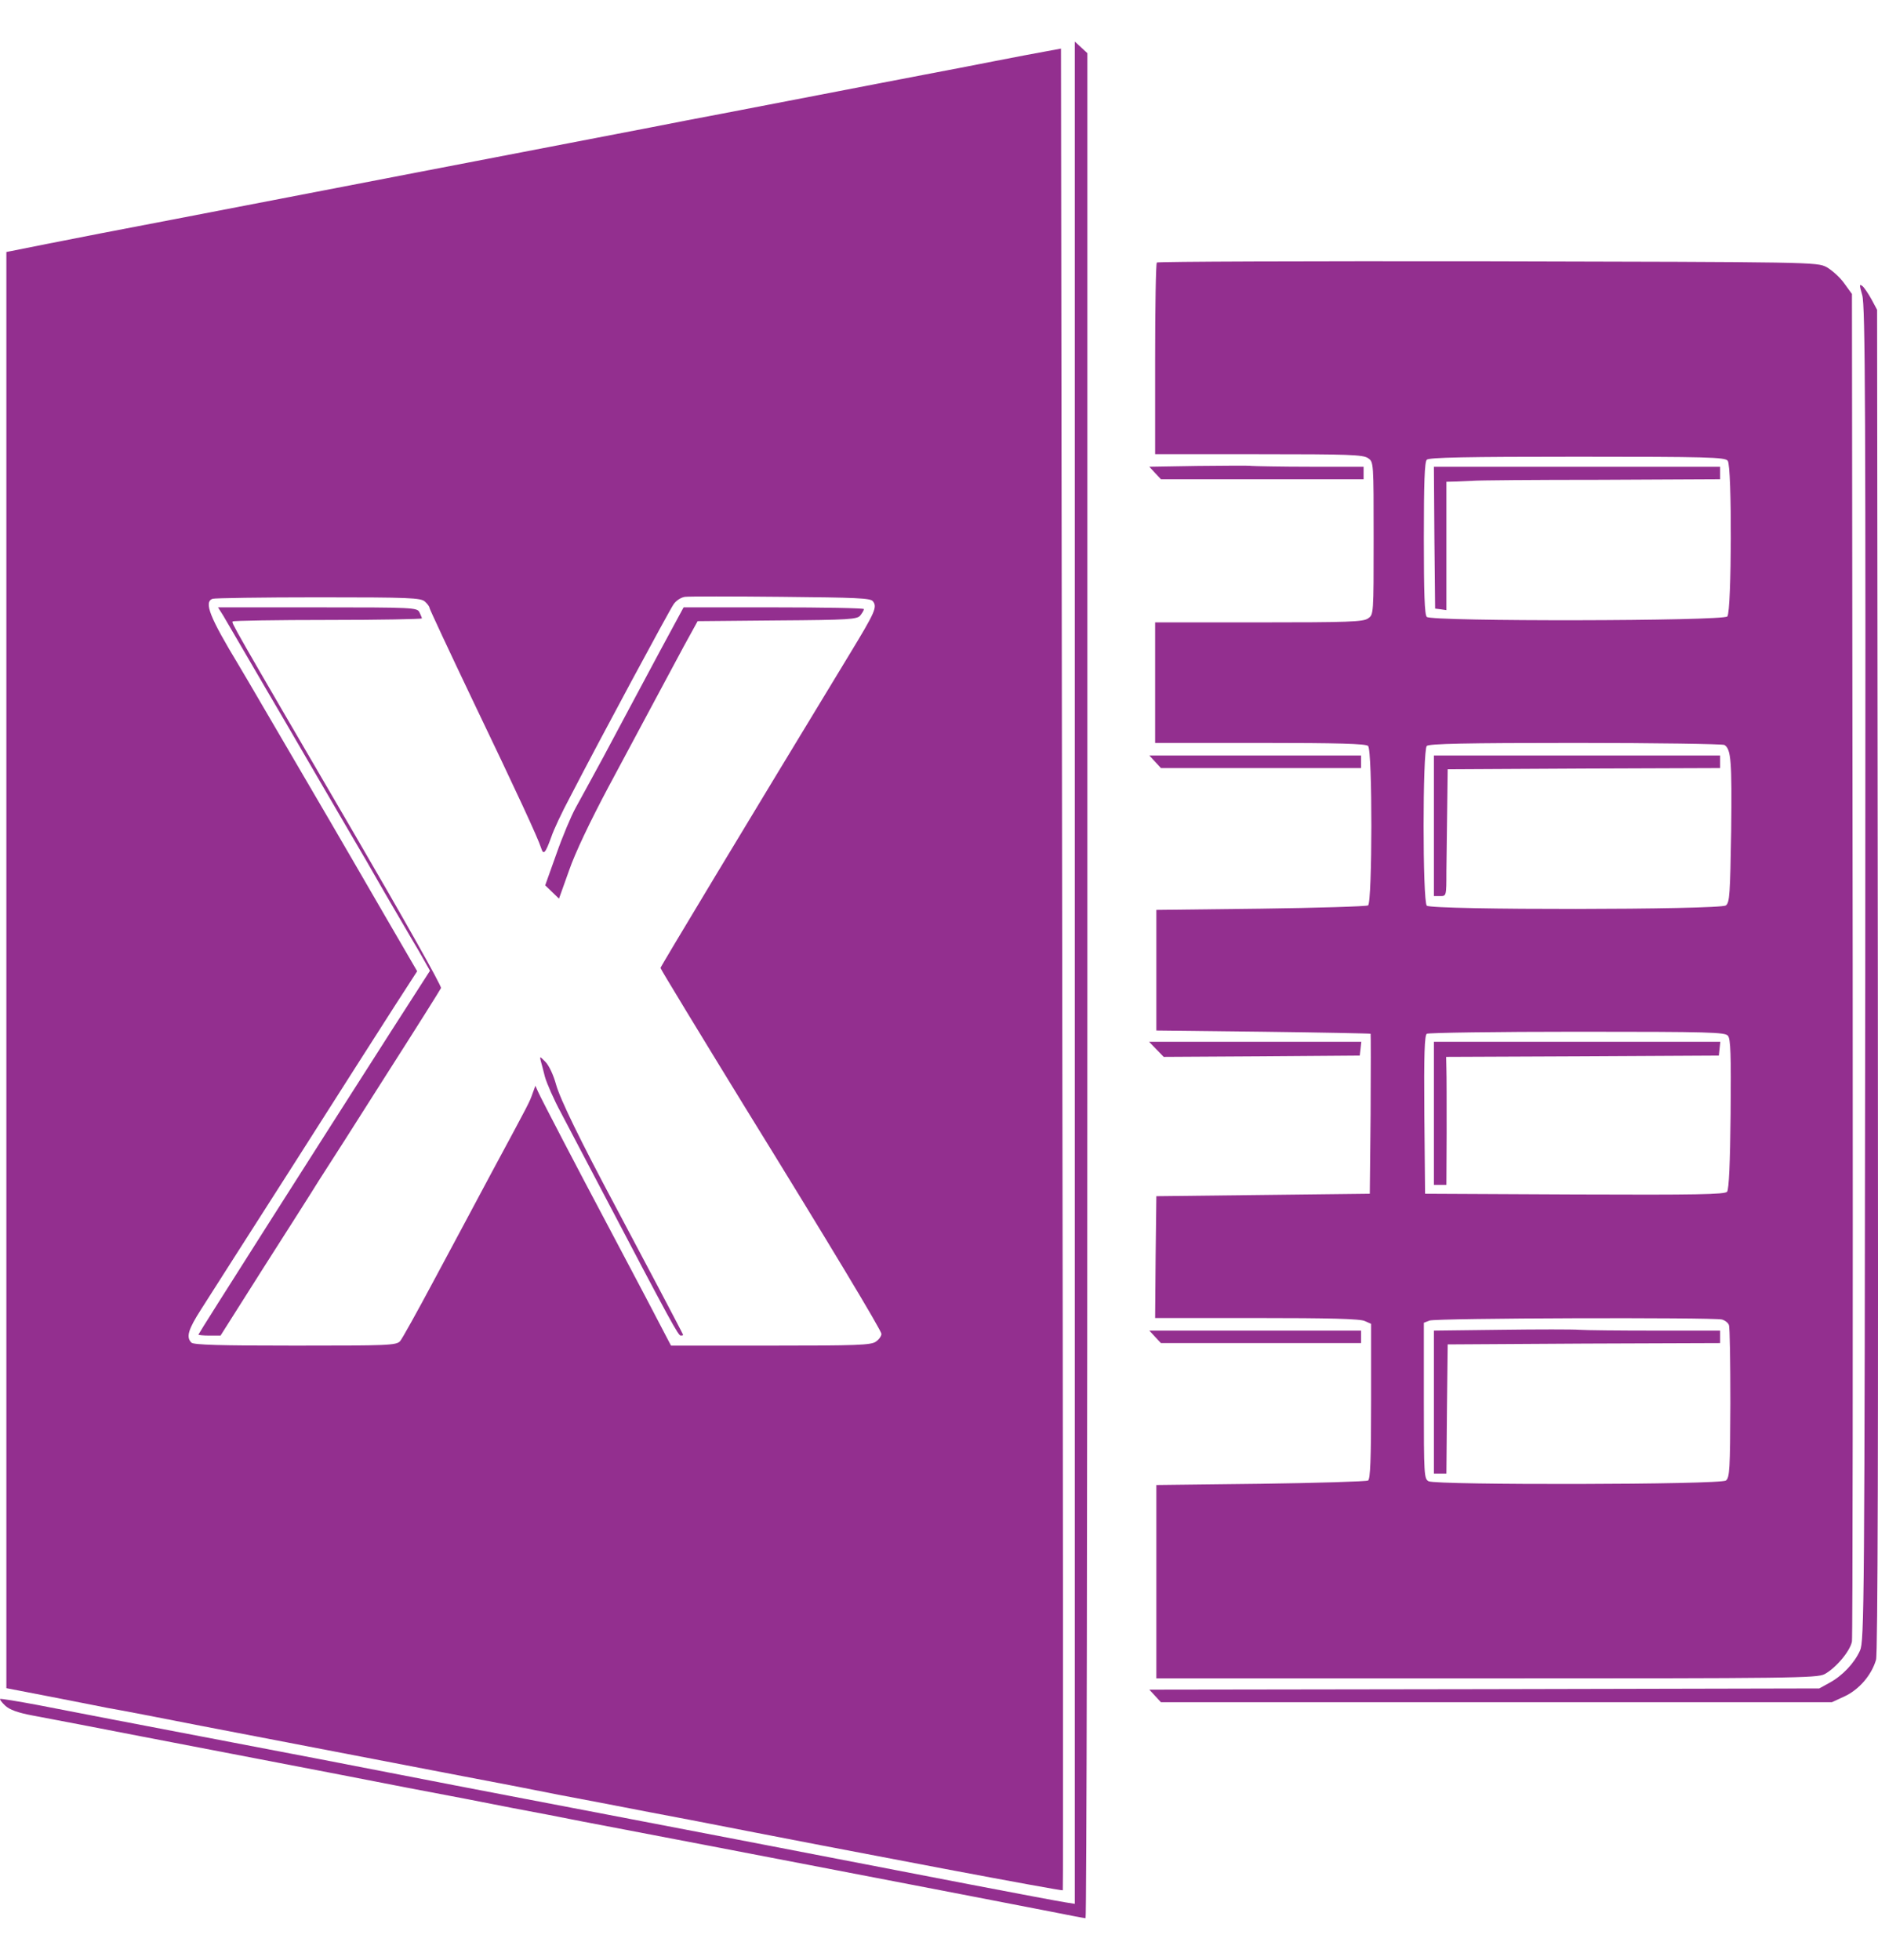 <svg width="23" height="24" viewBox="0 0 23 24" fill="none" xmlns="http://www.w3.org/2000/svg">
<path d="M13.163 11.912V23.315L13.049 23.297C12.985 23.288 12.462 23.189 11.887 23.079C9.402 22.599 8.08 22.344 7.72 22.276C6.647 22.07 5.77 21.904 4.921 21.738C4.405 21.636 3.473 21.458 2.845 21.338C1.468 21.074 1.043 20.994 0.462 20.88C0.216 20.834 0.01 20.8 0.001 20.806C-0.005 20.812 0.022 20.849 0.065 20.889C0.118 20.938 0.219 20.975 0.401 21.009C0.545 21.037 0.843 21.092 1.062 21.135C1.283 21.178 2.077 21.332 2.83 21.476C3.584 21.621 4.558 21.808 4.998 21.895C5.438 21.978 6.013 22.088 6.274 22.141C6.536 22.19 6.923 22.264 7.135 22.307C8.07 22.485 9.202 22.703 10.242 22.903C11.447 23.134 12.271 23.294 12.889 23.414C13.101 23.457 13.283 23.491 13.295 23.491C13.308 23.491 13.317 18.352 13.317 12.072V0.651L13.24 0.58L13.163 0.509V11.912Z" fill="#932F8F"/>
<path d="M12.794 0.632C12.683 0.651 12.416 0.703 12.194 0.746C11.976 0.789 11.579 0.866 11.318 0.915C11.057 0.964 10.475 1.078 10.026 1.164C9.577 1.25 9.039 1.355 8.827 1.395C8.615 1.435 8.227 1.509 7.966 1.561C7.074 1.733 3.156 2.487 2.108 2.69C1.532 2.8 0.841 2.933 0.57 2.988L0.078 3.086V11.879V20.674L0.57 20.769C0.841 20.821 1.179 20.889 1.323 20.917C1.468 20.941 1.978 21.04 2.461 21.135C3.947 21.421 4.937 21.612 5.69 21.756C6.087 21.83 6.474 21.907 6.551 21.922C6.628 21.938 6.988 22.009 7.351 22.076C7.714 22.147 8.212 22.242 8.458 22.288C10.629 22.713 13.009 23.162 13.016 23.149C13.022 23.143 13.019 18.066 13.009 11.866L12.994 0.595L12.794 0.632ZM10.691 7.364C10.746 7.435 10.718 7.496 10.402 8.016C9.11 10.144 8.089 11.839 8.089 11.854C8.089 11.866 8.593 12.694 9.104 13.527C10.171 15.255 10.795 16.295 10.795 16.335C10.795 16.362 10.764 16.405 10.727 16.43C10.669 16.473 10.494 16.479 9.439 16.479H8.218L7.908 15.886C7.738 15.563 7.52 15.151 7.425 14.972C7.099 14.36 6.625 13.45 6.591 13.373L6.557 13.296L6.521 13.395C6.481 13.505 6.499 13.472 6.019 14.363C5.822 14.732 5.5 15.335 5.303 15.701C5.106 16.07 4.925 16.396 4.9 16.424C4.854 16.476 4.752 16.479 3.614 16.479C2.698 16.479 2.372 16.47 2.344 16.442C2.277 16.375 2.304 16.282 2.464 16.033C2.55 15.898 3.058 15.101 3.593 14.265C4.125 13.428 4.685 12.552 4.835 12.318L5.109 11.894L4.712 11.211C4.494 10.836 4.196 10.319 4.048 10.067C3.648 9.384 3.479 9.095 3.23 8.668C3.107 8.456 2.969 8.222 2.923 8.145C2.566 7.555 2.495 7.373 2.603 7.333C2.63 7.324 3.212 7.315 3.9 7.315C5.017 7.315 5.152 7.321 5.204 7.367C5.235 7.395 5.26 7.429 5.26 7.444C5.26 7.456 5.497 7.964 5.786 8.57C6.33 9.704 6.588 10.261 6.628 10.387C6.656 10.476 6.68 10.448 6.751 10.252C6.779 10.166 6.883 9.944 6.982 9.76C7.36 9.028 8.194 7.481 8.249 7.401C8.28 7.355 8.341 7.315 8.39 7.309C8.436 7.303 8.965 7.303 9.565 7.309C10.491 7.318 10.663 7.324 10.691 7.364Z" fill="#932F8F"/>
<path d="M2.732 7.536C2.765 7.592 2.864 7.761 2.953 7.914C3.042 8.065 3.187 8.314 3.276 8.468C3.365 8.619 3.568 8.966 3.725 9.237C3.882 9.507 4.115 9.907 4.245 10.129C4.374 10.347 4.589 10.716 4.718 10.944C4.85 11.171 4.995 11.42 5.041 11.497C5.087 11.574 5.158 11.694 5.195 11.762L5.266 11.888L4.804 12.607C3.891 14.034 2.43 16.331 2.43 16.344C2.43 16.35 2.492 16.356 2.565 16.356H2.701L3.217 15.541C3.503 15.092 3.814 14.606 3.906 14.456C4.002 14.308 4.374 13.727 4.73 13.164C5.09 12.601 5.392 12.121 5.401 12.1C5.41 12.075 4.933 11.23 4.343 10.218C2.802 7.576 2.833 7.628 2.851 7.61C2.864 7.601 3.387 7.592 4.02 7.592C4.651 7.592 5.167 7.582 5.167 7.573C5.167 7.564 5.152 7.53 5.136 7.496C5.106 7.441 5.06 7.438 3.888 7.438H2.67L2.732 7.536Z" fill="#932F8F"/>
<path d="M8.086 7.967C7.929 8.259 7.76 8.576 7.711 8.668C7.661 8.76 7.517 9.031 7.391 9.268C7.262 9.504 7.111 9.784 7.052 9.889C6.994 9.993 6.886 10.252 6.813 10.461L6.677 10.842L6.763 10.925L6.846 11.005L6.969 10.661C7.043 10.445 7.228 10.058 7.452 9.637C7.652 9.265 7.904 8.794 8.012 8.591C8.12 8.388 8.283 8.084 8.375 7.914L8.544 7.607L9.519 7.598C10.405 7.592 10.5 7.585 10.537 7.536C10.558 7.509 10.58 7.475 10.58 7.459C10.58 7.447 10.082 7.438 9.476 7.438H8.372L8.086 7.967Z" fill="#932F8F"/>
<path d="M6.622 12.989C6.631 13.023 6.656 13.112 6.674 13.188C6.696 13.265 6.782 13.465 6.874 13.634C6.963 13.804 7.179 14.213 7.351 14.542C8.236 16.23 8.307 16.356 8.338 16.356C8.353 16.356 8.366 16.353 8.366 16.347C8.366 16.338 7.871 15.4 7.545 14.788C7.108 13.97 6.859 13.459 6.81 13.281C6.779 13.167 6.723 13.047 6.68 13.004C6.613 12.936 6.607 12.933 6.622 12.989Z" fill="#932F8F"/>
<path d="M14.168 3.215C14.156 3.225 14.147 3.76 14.147 4.399V5.562H15.417C16.515 5.562 16.696 5.568 16.755 5.611C16.823 5.657 16.823 5.66 16.823 6.592C16.823 7.524 16.823 7.527 16.755 7.573C16.696 7.616 16.515 7.622 15.417 7.622H14.147V8.36V9.098H15.432C16.392 9.098 16.727 9.108 16.755 9.135C16.81 9.191 16.807 11.051 16.755 11.088C16.733 11.1 16.14 11.119 15.439 11.128L14.162 11.143V11.882V12.62L15.469 12.635C16.189 12.644 16.779 12.656 16.786 12.66C16.789 12.663 16.789 13.105 16.786 13.641L16.776 14.619L15.469 14.634L14.162 14.649L14.153 15.393L14.147 16.141H15.389C16.269 16.141 16.66 16.15 16.715 16.178L16.792 16.212V17.159C16.792 17.881 16.782 18.112 16.755 18.131C16.733 18.143 16.14 18.161 15.439 18.171L14.162 18.186V19.37V20.554H18.206C21.94 20.554 22.256 20.551 22.346 20.502C22.487 20.425 22.659 20.219 22.681 20.102C22.69 20.046 22.693 16.31 22.69 11.799L22.681 3.6L22.585 3.468C22.533 3.394 22.435 3.308 22.37 3.271C22.25 3.209 22.204 3.209 18.219 3.2C16.001 3.197 14.181 3.203 14.168 3.215ZM21.159 5.642C21.214 5.703 21.208 7.484 21.155 7.549C21.106 7.607 17.533 7.613 17.474 7.555C17.447 7.527 17.438 7.272 17.438 6.592C17.438 5.912 17.447 5.657 17.474 5.63C17.502 5.602 17.954 5.593 19.317 5.593C20.91 5.593 21.125 5.599 21.159 5.642ZM21.119 9.123C21.202 9.175 21.211 9.326 21.202 10.175C21.189 10.95 21.183 11.054 21.137 11.088C21.063 11.143 17.53 11.147 17.474 11.091C17.422 11.039 17.422 9.188 17.474 9.135C17.502 9.108 17.948 9.098 19.298 9.098C20.279 9.098 21.097 9.111 21.119 9.123ZM21.162 12.684C21.195 12.724 21.202 12.915 21.195 13.644C21.189 14.243 21.174 14.566 21.152 14.594C21.128 14.628 20.768 14.634 19.286 14.628L17.453 14.619L17.444 13.653C17.438 12.899 17.447 12.681 17.474 12.66C17.496 12.647 18.326 12.635 19.317 12.635C20.95 12.635 21.125 12.641 21.162 12.684ZM21.088 16.159C21.125 16.169 21.165 16.199 21.174 16.227C21.186 16.258 21.192 16.688 21.192 17.186C21.189 17.995 21.183 18.097 21.137 18.131C21.069 18.183 17.591 18.189 17.496 18.14C17.441 18.109 17.438 18.066 17.438 17.153V16.199L17.508 16.172C17.582 16.141 20.977 16.132 21.088 16.159Z" fill="#932F8F"/>
<path d="M17.567 6.583L17.576 7.453L17.647 7.462L17.714 7.472V6.687V5.9L17.831 5.897C17.893 5.894 17.988 5.891 18.037 5.888C18.09 5.882 18.791 5.876 19.599 5.876L21.066 5.869V5.793V5.716H19.314H17.561L17.567 6.583Z" fill="#932F8F"/>
<path d="M17.561 10.113V10.974H17.637C17.714 10.974 17.714 10.974 17.714 10.673C17.717 10.51 17.721 10.159 17.724 9.898L17.73 9.421L19.4 9.412L21.066 9.406V9.329V9.252H19.314H17.561V10.113Z" fill="#932F8F"/>
<path d="M17.561 13.634V14.511H17.637H17.714L17.717 13.871C17.717 13.521 17.717 13.17 17.714 13.09L17.711 12.943L19.381 12.936L21.051 12.927L21.06 12.841L21.069 12.758H19.317H17.561V13.634Z" fill="#932F8F"/>
<path d="M18.385 16.285L17.561 16.295V17.171V18.047H17.637H17.714L17.721 17.254L17.73 16.464L19.4 16.454L21.066 16.448V16.372V16.295H20.27C19.833 16.295 19.415 16.291 19.341 16.285C19.267 16.279 18.837 16.279 18.385 16.285Z" fill="#932F8F"/>
<path d="M22.807 3.615C22.844 3.741 22.85 4.971 22.844 11.928C22.835 19.714 22.832 20.099 22.779 20.215C22.709 20.369 22.564 20.523 22.404 20.609L22.281 20.677L18.179 20.686L14.076 20.692L14.147 20.769L14.218 20.846H18.326H22.435L22.595 20.772C22.77 20.689 22.921 20.514 22.976 20.326C22.998 20.249 23.004 17.602 22.998 12.005L22.989 3.794L22.921 3.667C22.884 3.6 22.835 3.526 22.81 3.504C22.77 3.474 22.77 3.486 22.807 3.615Z" fill="#932F8F"/>
<path d="M14.673 5.706L14.076 5.716L14.147 5.793L14.218 5.869H15.46H16.7V5.793V5.716H16.048C15.688 5.716 15.365 5.709 15.331 5.706C15.297 5.7 15.002 5.703 14.673 5.706Z" fill="#932F8F"/>
<path d="M14.147 9.329L14.218 9.406H15.445H16.669V9.329V9.252H15.371H14.076L14.147 9.329Z" fill="#932F8F"/>
<path d="M14.162 12.85L14.252 12.943L15.451 12.936L16.653 12.927L16.663 12.841L16.672 12.758H15.374H14.073L14.162 12.85Z" fill="#932F8F"/>
<path d="M14.147 16.372L14.218 16.448H15.445H16.669V16.372V16.295H15.371H14.076L14.147 16.372Z" fill="#932F8F"/>
</svg>
